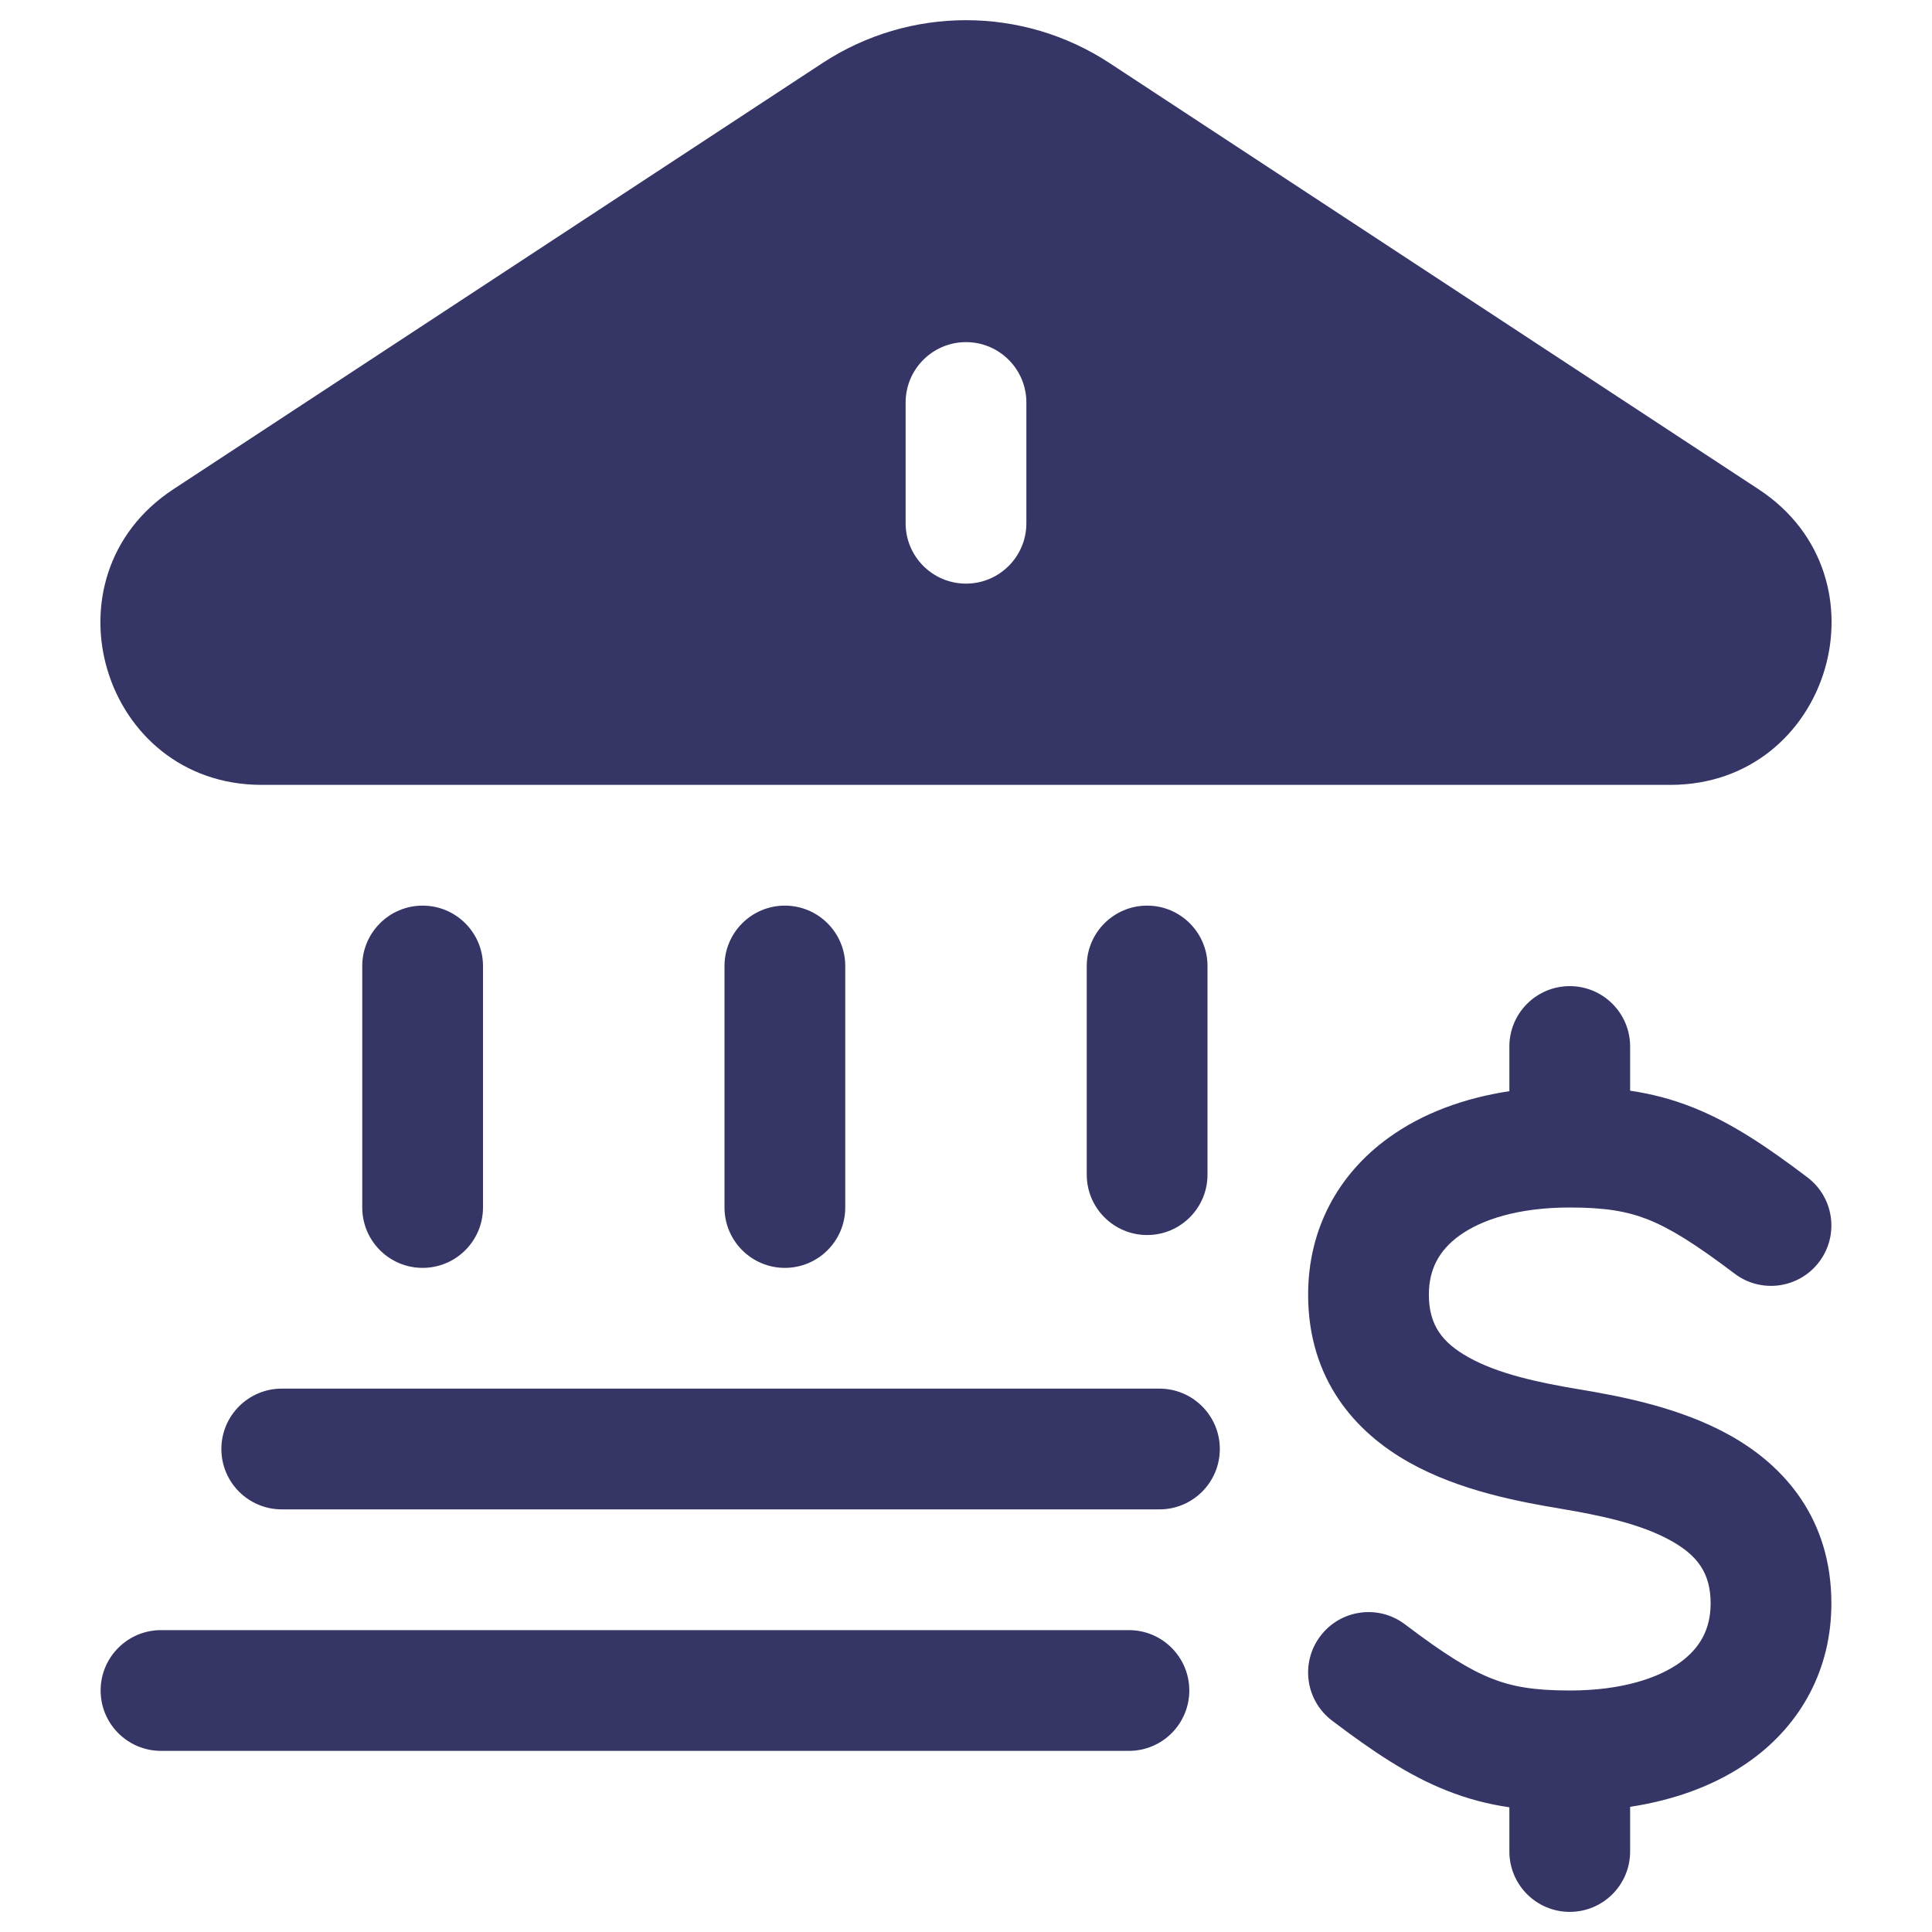 <svg width="24" height="24" viewBox="0 0 24 24" fill="none" xmlns="http://www.w3.org/2000/svg">
<path fill-rule="evenodd" clip-rule="evenodd" d="M10.216 0.784C11.299 0.073 12.701 0.073 13.784 0.784L21.846 6.078C23.507 7.168 22.735 9.75 20.749 9.75H3.251C1.265 9.75 0.493 7.168 2.153 6.078L10.216 0.784ZM12.75 5C12.75 4.586 12.414 4.25 12 4.25C11.586 4.25 11.25 4.586 11.25 5V6.5C11.25 6.914 11.586 7.25 12 7.25C12.414 7.25 12.75 6.914 12.75 6.5V5Z" fill="#353566"/>
<path d="M5.25 11.25C5.664 11.25 6 11.586 6 12V15C6 15.414 5.664 15.75 5.25 15.75C4.836 15.75 4.5 15.414 4.5 15V12C4.5 11.586 4.836 11.25 5.25 11.25Z" fill="#353566"/>
<path d="M9.75 11.25C10.164 11.25 10.5 11.586 10.5 12V15C10.5 15.414 10.164 15.75 9.75 15.75C9.336 15.75 9 15.414 9 15V12C9 11.586 9.336 11.25 9.75 11.25Z" fill="#353566"/>
<path d="M14.25 11.25C14.664 11.25 15 11.586 15 12V14.592C15 15.006 14.664 15.342 14.25 15.342C13.836 15.342 13.5 15.006 13.5 14.592V12C13.5 11.586 13.836 11.25 14.25 11.25Z" fill="#353566"/>
<path d="M2.75 18C2.75 17.586 3.086 17.25 3.5 17.25H14.403C14.817 17.25 15.153 17.586 15.153 18C15.153 18.414 14.817 18.75 14.403 18.75H3.5C3.086 18.75 2.75 18.414 2.75 18Z" fill="#353566"/>
<path d="M1.25 21C1.25 20.586 1.586 20.25 2 20.25H14.024C14.438 20.25 14.774 20.586 14.774 21C14.774 21.414 14.438 21.75 14.024 21.75H2C1.586 21.75 1.25 21.414 1.25 21Z" fill="#353566"/>
<path d="M20.25 13C20.25 12.586 19.914 12.25 19.5 12.25C19.086 12.25 18.75 12.586 18.75 13V13.555C18.185 13.641 17.669 13.83 17.248 14.135C16.623 14.587 16.25 15.267 16.25 16.082C16.25 17.133 16.834 17.792 17.509 18.169C18.136 18.52 18.881 18.657 19.377 18.74C19.881 18.824 20.386 18.931 20.759 19.14C21.084 19.322 21.25 19.539 21.25 19.918C21.25 20.232 21.123 20.468 20.873 20.65C20.599 20.848 20.143 21 19.5 21C19.059 21 18.786 20.953 18.527 20.85C18.25 20.74 17.941 20.548 17.453 20.178C17.123 19.928 16.652 19.993 16.402 20.324C16.152 20.654 16.217 21.124 16.547 21.374C17.059 21.762 17.5 22.057 17.974 22.244C18.232 22.347 18.486 22.412 18.75 22.451V23C18.75 23.414 19.086 23.75 19.5 23.75C19.914 23.75 20.25 23.414 20.25 23V22.445C20.815 22.359 21.331 22.17 21.753 21.865C22.377 21.413 22.75 20.733 22.75 19.918C22.75 18.867 22.166 18.208 21.491 17.831C20.864 17.48 20.119 17.343 19.623 17.26C19.119 17.176 18.614 17.069 18.241 16.86C17.916 16.678 17.75 16.461 17.75 16.082C17.75 15.768 17.877 15.532 18.128 15.35C18.401 15.152 18.857 15 19.5 15C19.941 15 20.214 15.047 20.474 15.15C20.75 15.26 21.059 15.452 21.547 15.821C21.878 16.072 22.348 16.006 22.598 15.676C22.848 15.346 22.783 14.876 22.453 14.626C21.941 14.238 21.5 13.943 21.027 13.756C20.768 13.653 20.514 13.588 20.25 13.549V13Z" fill="#353566"/>
</svg>
